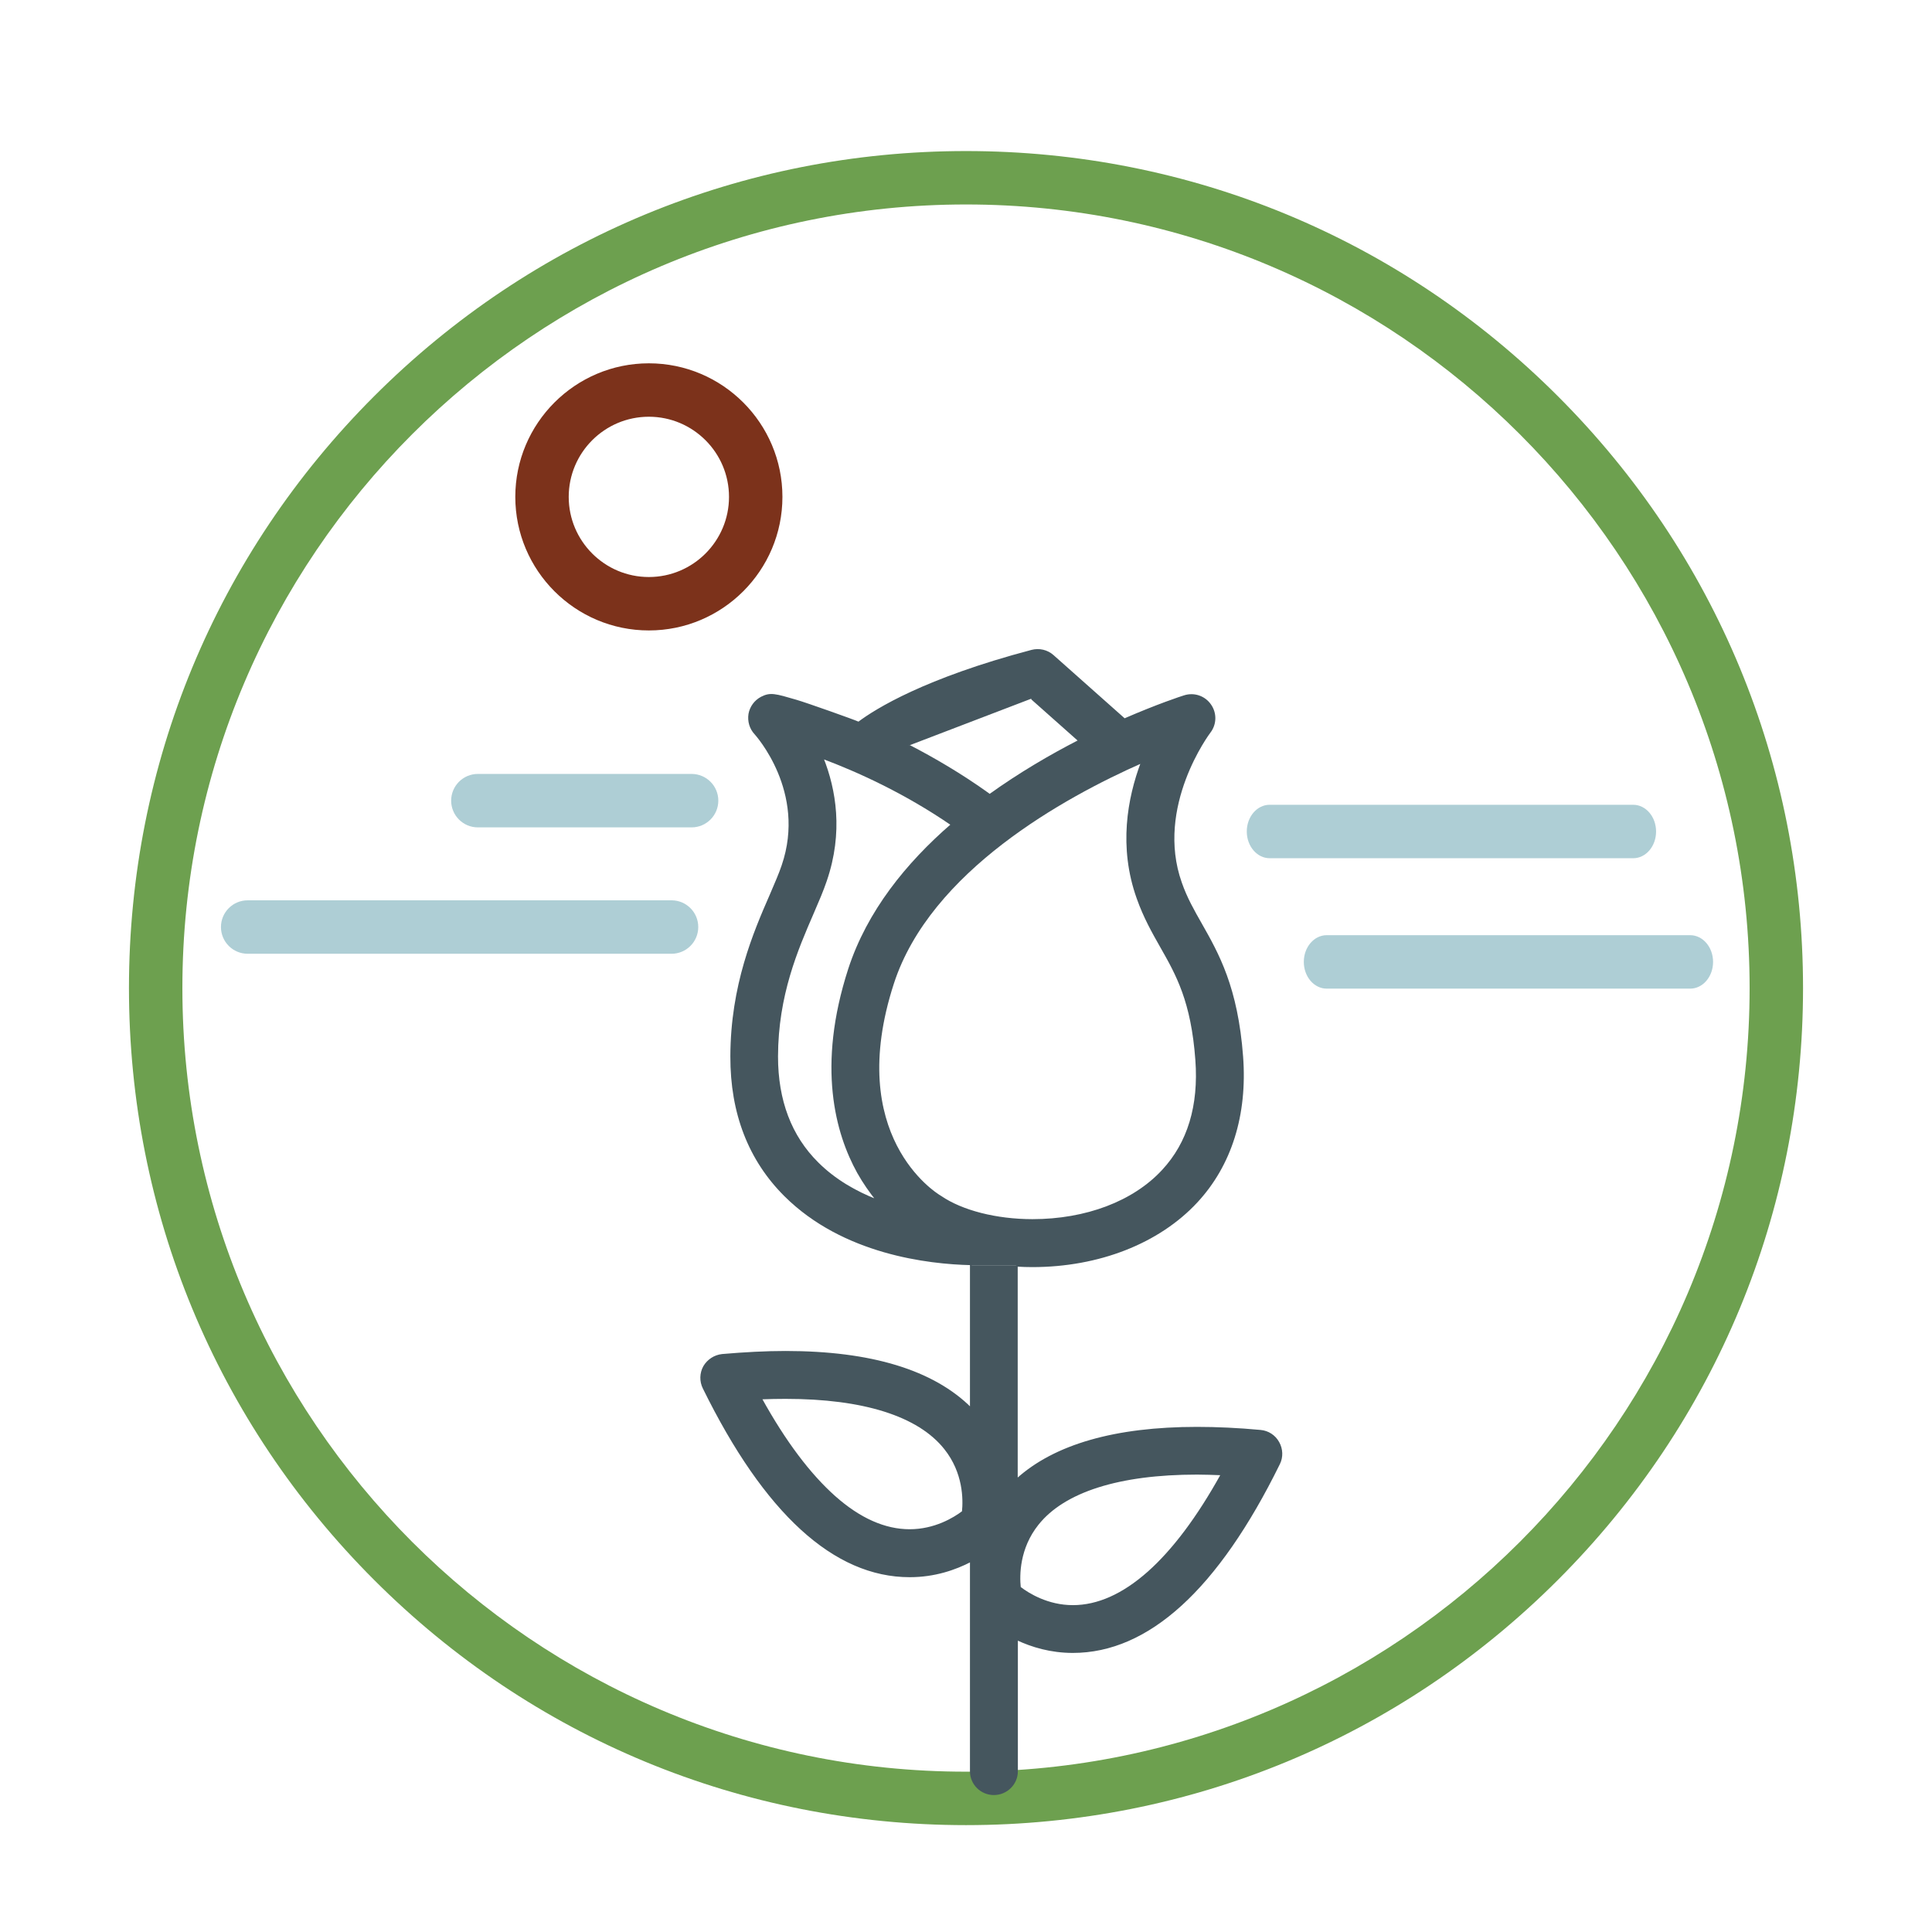 <?xml version="1.0" encoding="utf-8"?>
<!-- Generator: Adobe Illustrator 24.2.3, SVG Export Plug-In . SVG Version: 6.00 Build 0)  -->
<svg version="1.1" id="Layer_1" xmlns="http://www.w3.org/2000/svg" xmlns:xlink="http://www.w3.org/1999/xlink" x="0px" y="0px"
	 viewBox="0 0 600 600" style="enable-background:new 0 0 600 600;" xml:space="preserve">
<style type="text/css">
	.st0{fill:#6DA04F;}
	.st1{fill:#AECED5;}
	.st2{fill:#45565E;}
	.st3{fill:#7C321B;}
	.st4{fill:none;stroke:#45565E;stroke-width:0.5;stroke-miterlimit:10;}
</style>
<g id="XMLID_186_">
	<path id="XMLID_250_" class="st0" d="M483.81,123.04C434.71,73.94,369.44,46.91,300,46.91s-134.71,27.04-183.81,76.14
		c-49.1,49.1-76.14,114.38-76.14,183.81s27.04,134.71,76.14,183.81c49.1,49.1,114.38,76.14,183.81,76.14s134.71-27.04,183.81-76.14
		c49.1-49.1,76.14-114.38,76.14-183.81S532.91,172.14,483.81,123.04z M300,550.21c-134.19,0-243.36-109.17-243.36-243.36
		S165.81,63.5,300,63.5s243.36,109.17,243.36,243.36S434.19,550.21,300,550.21z"/>
	<path id="XMLID_243_" class="st1" d="M394.31,249.93c-3.93,0-7.11,3.71-7.11,8.3c0,4.58,3.19,8.3,7.11,8.3H507.2
		c3.93,0,7.11-3.71,7.11-8.3c0-4.58-3.19-8.3-7.11-8.3H394.31z"/>
	<path id="XMLID_242_" class="st1" d="M223.08,248.65c0-4.58-3.71-8.3-8.3-8.3h-66.37c-4.58,0-8.3,3.71-8.3,8.3
		c0,4.58,3.71,8.3,8.3,8.3h66.37C219.36,256.95,223.08,253.23,223.08,248.65z"/>
	<path id="XMLID_241_" class="st1" d="M412.02,290.43c-3.93,0-7.11,3.71-7.11,8.3s3.19,8.3,7.11,8.3H524.9
		c3.93,0,7.11-3.71,7.11-8.3s-3.19-8.3-7.11-8.3H412.02z"/>
	<path id="XMLID_239_" class="st1" d="M76.92,279.6c-4.58,0-8.3,3.71-8.3,8.3s3.71,8.3,8.3,8.3h131.63c4.58,0,8.3-3.71,8.3-8.3
		s-3.71-8.3-8.3-8.3H76.92z"/>
	<path id="XMLID_219_" class="st3" d="M201.51,195.79c22.87,0,41.48-18.61,41.48-41.48s-18.61-41.48-41.48-41.48
		s-41.48,18.61-41.48,41.48S178.63,195.79,201.51,195.79z M201.51,129.42c13.72,0,24.89,11.16,24.89,24.89
		c0,13.72-11.16,24.89-24.89,24.89c-13.72,0-24.89-11.16-24.89-24.89C176.62,140.58,187.78,129.42,201.51,129.42z"/>
	<g id="XMLID_166_">
		<g id="XMLID_167_">
			<g id="XMLID_184_">
				<path id="XMLID_94_" class="st2" d="M241.37,328.08c0,13.68,4.19,24.76,12.53,33.05c5.34,5.34,11.83,9.04,18.37,11.58
					c-1.95-2.45-3.99-5.29-5.84-8.59c-6.69-12.08-12.58-32.85-2.75-63.21c5.84-17.87,17.92-32.75,31.85-44.83
					c-14.63-10.04-29.26-16.63-40.04-20.67c3.89,9.79,6.19,23.02,1.05,38.04c-1.05,3.1-2.5,6.44-4.04,10.04
					C247.56,294.88,241.42,309.01,241.37,328.08z M335.09,230.03l-14.73-13.08l-38.09,14.58c7.74,3.99,16.23,8.94,24.71,15.03
					c0.1,0.1,0.2,0.2,0.35,0.3C316.71,240.11,326.35,234.52,335.09,230.03z M361.1,363.48c7.94-8.54,11.43-20.07,10.38-34.3
					c-1.35-18.27-5.99-26.46-10.93-35.15c-2.55-4.49-5.19-9.14-7.29-15.08c-5.69-15.93-2.9-31.05,1.3-42.19
					c-24.16,10.68-65.8,33.6-77.19,68.6c-15.43,47.48,13.18,65.26,14.38,66c0.15,0.1,0.25,0.15,0.4,0.25
					c6.64,4.54,17.27,7.24,28.46,7.24C337.28,378.86,352.06,373.27,361.1,363.48z M385.81,328.13c1.35,18.07-3.54,33.7-14.18,45.13
					c-11.78,12.68-30.41,19.97-51.03,19.97c-1.6,0-3.2-0.05-4.79-0.15h-14.33v-0.45c-13.18-0.3-39.59-3.3-57.72-21.32
					c-11.13-11.08-16.78-25.61-16.73-43.24c0.05-22.07,7.09-38.39,12.28-50.28c1.5-3.49,2.8-6.44,3.64-8.99
					c7.89-23.02-8.29-40.74-8.44-40.94c-1.55-1.65-2.2-3.89-1.85-6.14c0.4-2.2,1.8-4.09,3.79-5.14c2.75-1.4,4.24-0.95,10.73,0.95
					c3.3,0.95,17.87,6.14,19.42,6.84c5.39-4.04,20.67-13.58,53.77-22.32c2.3-0.6,4.79-0.05,6.59,1.55l22.22,19.72
					c10.33-4.49,17.62-6.89,18.62-7.19c3-0.95,6.24,0.15,8.04,2.75c1.8,2.55,1.75,5.99-0.2,8.49c-0.15,0.2-17.32,23.07-8.89,46.78
					c1.65,4.74,3.89,8.64,6.24,12.78C378.27,296.18,384.21,306.62,385.81,328.13z"/>
				<path id="XMLID_90_" class="st2" d="M293.45,449.86c-8.19-10.29-25.26-15.68-49.48-15.68c-2.45,0-4.99,0.05-7.59,0.15
					c7.39,13.38,15.08,23.57,22.82,30.46c7.74,6.89,15.58,10.38,23.32,10.38c7.79,0,13.78-3.64,16.48-5.69
					C299.39,465.68,299.39,457.3,293.45,449.86z M379.37,457.9c-2.65-0.1-5.19-0.2-7.64-0.2c-24.16,0-41.29,5.44-49.43,15.68
					c-5.94,7.44-5.94,15.83-5.54,19.62c2.65,2.05,8.64,5.74,16.43,5.74C348.67,498.74,364.54,484.66,379.37,457.9z M397.05,447.96
					c1.15,2.05,1.25,4.54,0.2,6.64c-19.07,38.79-40.64,58.47-64.06,58.47c-6.89,0-12.73-1.8-17.32-3.94v40.94
					c0,3.94-3.25,7.14-7.19,7.14c-3.99,0-7.19-3.2-7.19-7.14v-65.26c-4.79,2.5-11.23,4.74-18.92,4.74h-0.05
					c-23.42,0-44.93-19.67-64.01-58.47c-1.05-2.1-1-4.64,0.15-6.69c1.2-2.05,3.3-3.4,5.64-3.64c6.94-0.6,13.53-0.95,19.67-0.95
					c26.56,0,45.83,5.89,57.52,17.52v-44.24h14.33v66.3c11.78-10.63,30.56-16.03,55.92-16.03c6.14,0,12.78,0.3,19.72,0.95
					C393.8,444.52,395.9,445.86,397.05,447.96z"/>
			</g>
			<g id="XMLID_177_">
				<path id="XMLID_89_" class="st4" d="M301.48,393.09v44.24c-11.68-11.63-30.96-17.52-57.52-17.52c-6.14,0-12.73,0.35-19.67,0.95
					c-2.35,0.25-4.44,1.6-5.64,3.64c-1.15,2.05-1.2,4.59-0.15,6.69c19.07,38.79,40.59,58.47,64.01,58.47h0.05
					c7.69,0,14.13-2.25,18.92-4.74v65.26c0,3.94,3.2,7.14,7.19,7.14c3.94,0,7.19-3.2,7.19-7.14v-40.94
					c4.59,2.15,10.43,3.94,17.32,3.94c23.42,0,44.98-19.67,64.06-58.47c1.05-2.1,0.95-4.59-0.2-6.64c-1.15-2.1-3.25-3.44-5.59-3.64
					c-6.94-0.65-13.58-0.95-19.72-0.95c-25.36,0-44.14,5.39-55.92,16.03v-66.3c1.6,0.1,3.2,0.15,4.79,0.15
					c20.62,0,39.24-7.29,51.03-19.97c10.63-11.43,15.53-27.06,14.18-45.13c-1.6-21.52-7.54-31.95-12.78-41.19
					c-2.35-4.14-4.59-8.04-6.24-12.78c-8.44-23.72,8.74-46.58,8.89-46.78c1.95-2.5,2-5.94,0.2-8.49c-1.8-2.6-5.04-3.69-8.04-2.75
					c-1,0.3-8.29,2.7-18.62,7.19L327,203.62c-1.8-1.6-4.29-2.15-6.59-1.55c-33.1,8.74-48.38,18.27-53.77,22.32
					c-1.55-0.7-16.13-5.89-19.42-6.84c-6.49-1.9-7.99-2.35-10.73-0.95c-2,1.05-3.4,2.95-3.79,5.14c-0.35,2.25,0.3,4.49,1.85,6.14
					c0.15,0.2,16.33,17.92,8.44,40.94c-0.85,2.55-2.15,5.49-3.64,8.99c-5.19,11.88-12.23,28.21-12.28,50.28
					c-0.05,17.62,5.59,32.15,16.73,43.24c18.12,18.02,44.54,21.02,57.72,21.32V393.09z"/>
				<path id="XMLID_88_" class="st4" d="M298.99,469.48c-2.7,2.05-8.69,5.69-16.48,5.69c-7.74,0-15.58-3.49-23.32-10.38
					c-7.74-6.89-15.43-17.08-22.82-30.46c2.6-0.1,5.14-0.15,7.59-0.15c24.21,0,41.29,5.39,49.48,15.68
					C299.39,457.3,299.39,465.68,298.99,469.48z"/>
				<path id="XMLID_87_" class="st4" d="M320.36,216.95l14.73,13.08c-8.74,4.49-18.37,10.09-27.76,16.83
					c-0.15-0.1-0.25-0.2-0.35-0.3c-8.49-6.09-16.98-11.03-24.71-15.03"/>
				<path id="XMLID_86_" class="st4" d="M253.9,361.14c-8.34-8.29-12.53-19.37-12.53-33.05c0.05-19.07,6.19-33.2,11.13-44.59
					c1.55-3.59,3-6.94,4.04-10.04c5.14-15.03,2.85-28.26-1.05-38.04c10.78,4.04,25.41,10.63,40.04,20.67
					c-13.93,12.08-26.01,26.96-31.85,44.83c-9.84,30.36-3.94,51.13,2.75,63.21c1.85,3.3,3.89,6.14,5.84,8.59
					C265.74,370.17,259.25,366.48,253.9,361.14z"/>
				<path id="XMLID_85_" class="st4" d="M292.15,371.62c-0.15-0.1-0.25-0.15-0.4-0.25c-1.2-0.75-29.81-18.52-14.38-66
					c11.38-35,53.02-57.92,77.19-68.6c-4.19,11.13-6.99,26.26-1.3,42.19c2.1,5.94,4.74,10.58,7.29,15.08
					c4.94,8.69,9.59,16.88,10.93,35.15c1.05,14.23-2.45,25.76-10.38,34.3c-9.04,9.79-23.82,15.38-40.49,15.38
					C309.42,378.86,298.79,376.16,292.15,371.62z"/>
				<path id="XMLID_84_" class="st4" d="M333.19,498.74c-7.79,0-13.78-3.69-16.43-5.74c-0.4-3.79-0.4-12.18,5.54-19.62
					c8.14-10.24,25.26-15.68,49.43-15.68c2.45,0,4.99,0.1,7.64,0.2C364.54,484.66,348.67,498.74,333.19,498.74z"/>
			</g>
		</g>
	</g>
</g>
</svg>
